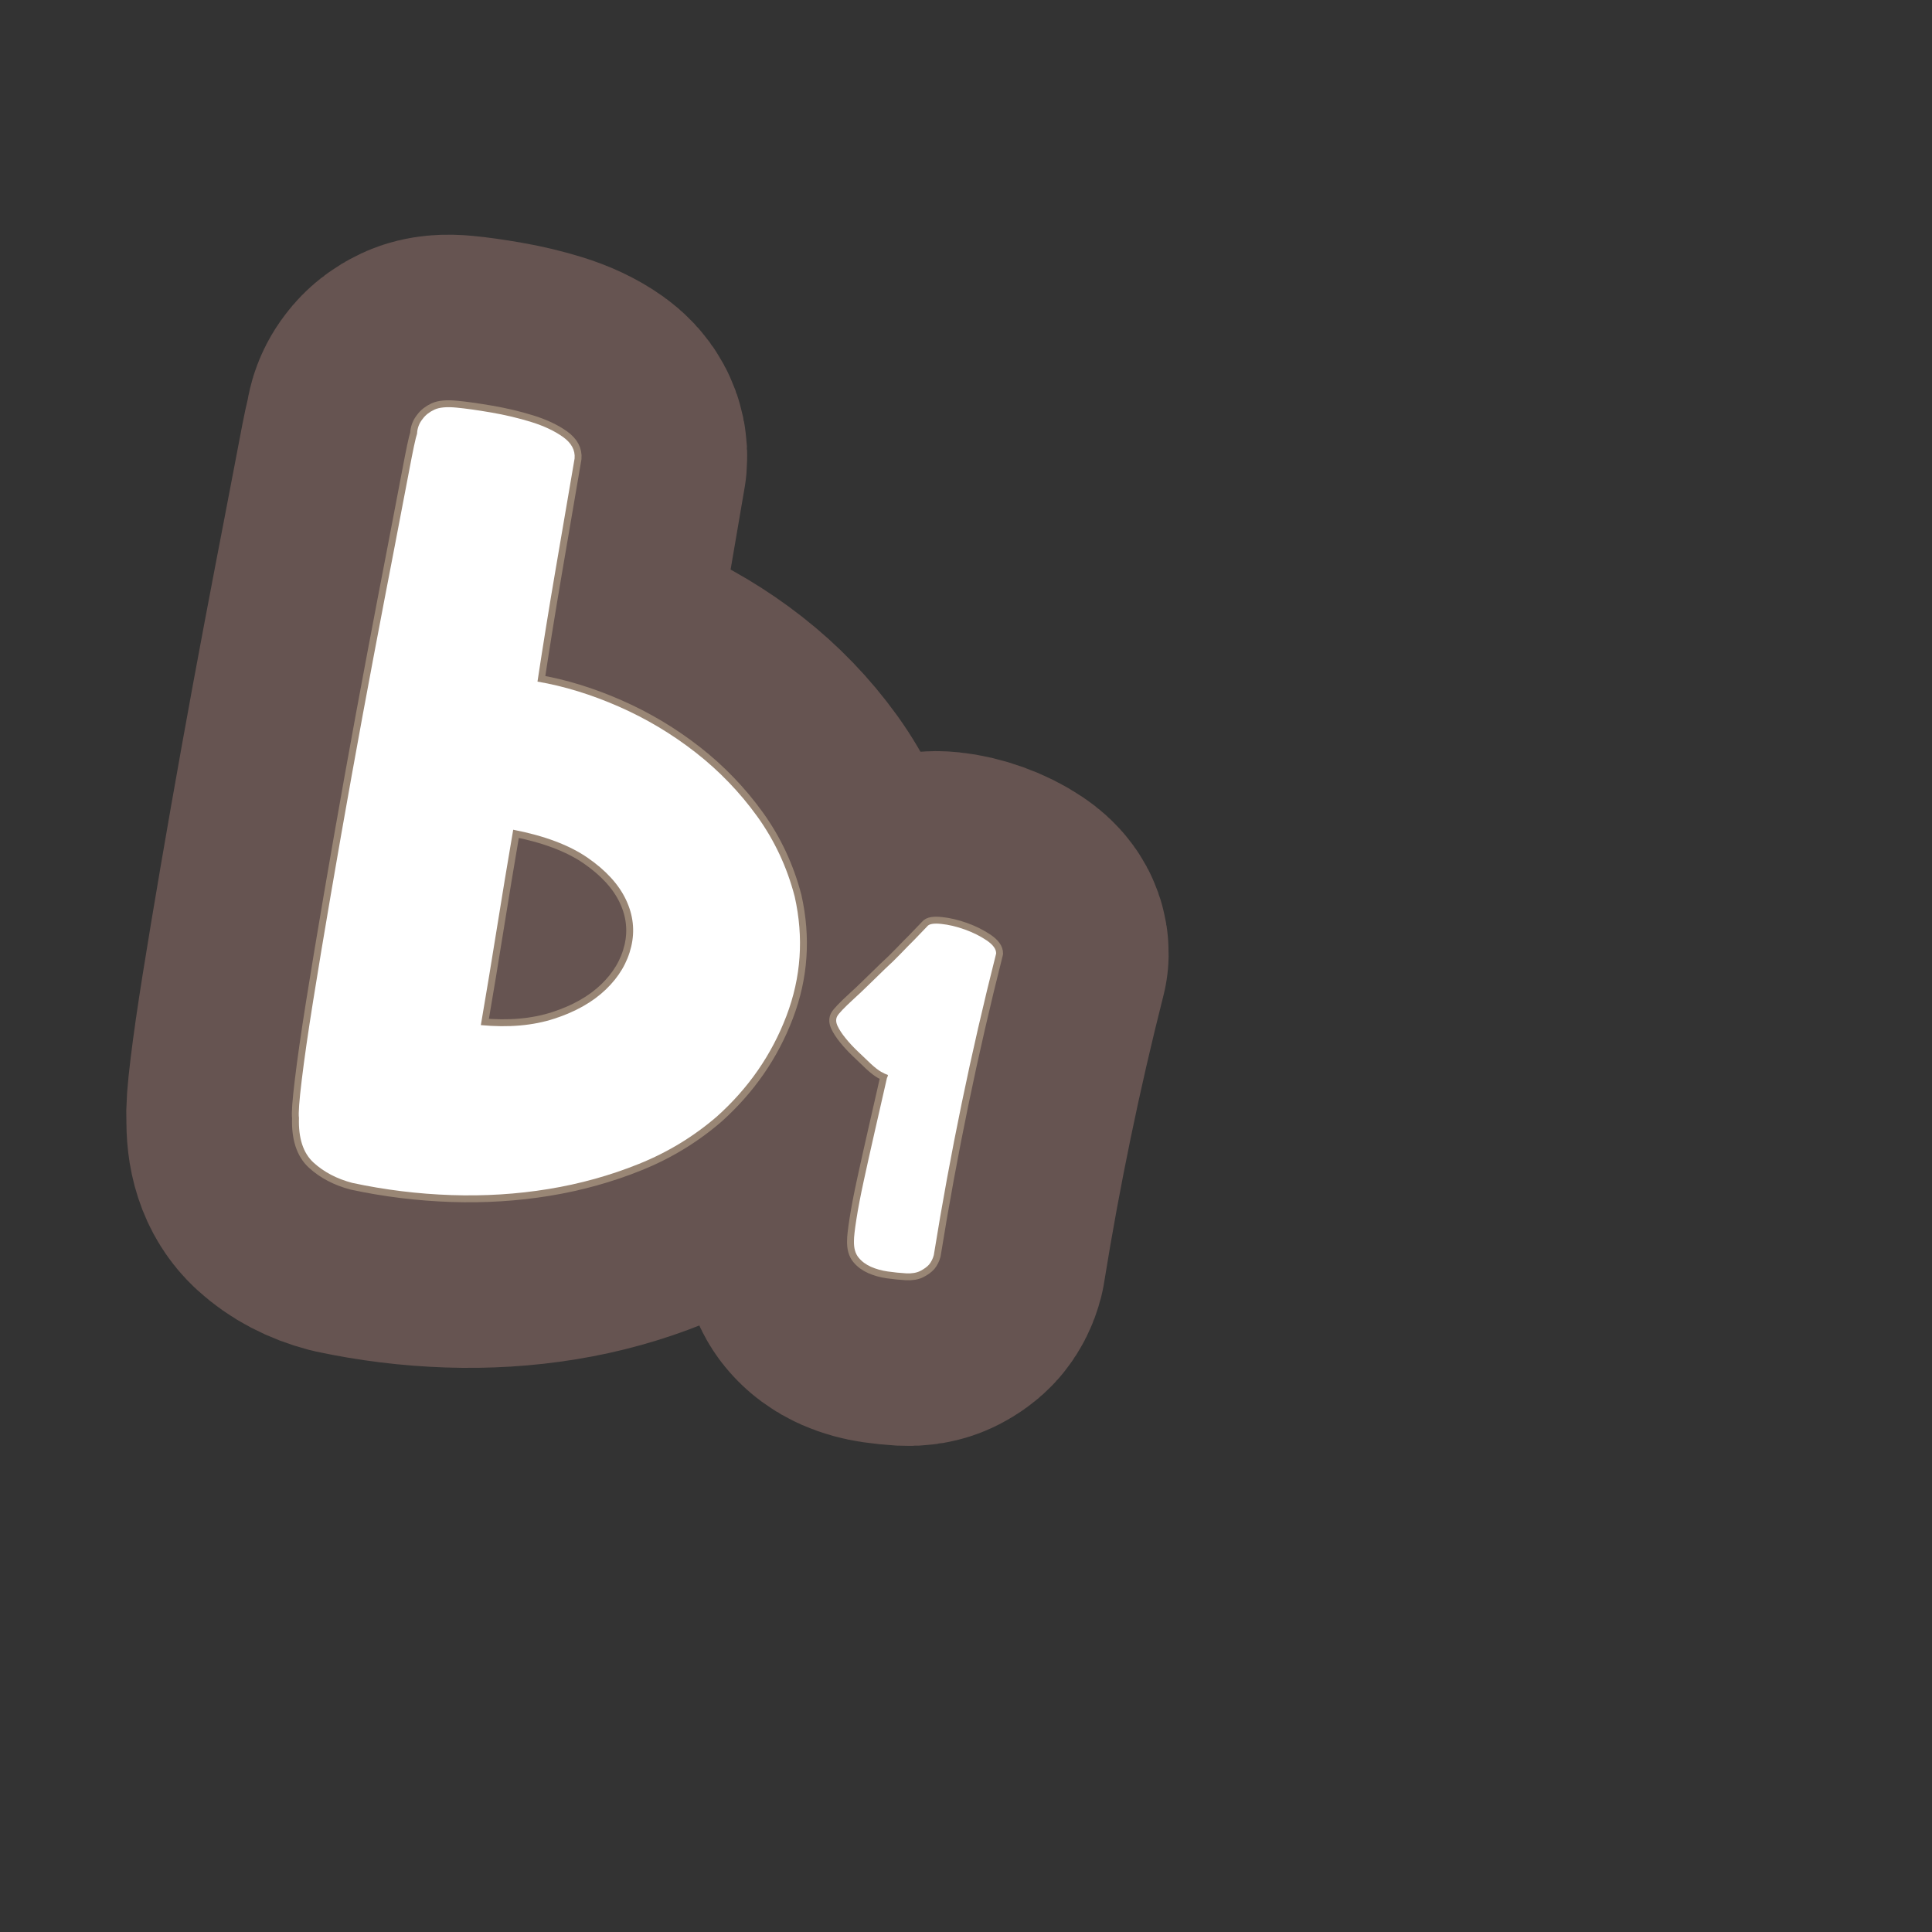 <?xml version="1.0" encoding="UTF-8"?>
<svg id="Content" xmlns="http://www.w3.org/2000/svg" xmlns:xlink="http://www.w3.org/1999/xlink" viewBox="0 0 280 280">
  <rect x="0" y="0" width="280" height="280" fill="#333333" stroke="none"/>
  <defs>
    <style>
      .cls-1 {
        stroke: #665451;
        stroke-width: 50px;
      }

      .cls-1, .cls-2 {
        fill: none;
        stroke-linecap: round;
        stroke-linejoin: round;
      }

      .cls-3 {
        fill: #fff;
      }

      .cls-2 {
        stroke: #998675;
        stroke-width: 2px;
      }
    </style>
  </defs>
  <a xlink:href="https://www.notion.so/congruence/Sample-slope-125f9339b29b80b78fccf29e062fcf36?pvs=4">
    <g>
      <g>
        <path class="cls-1" d="M77.897,98.783c3.871.663,7.802,1.872,11.794,3.625,3.991,1.753,7.697,3.968,11.126,6.645,3.424,2.676,6.393,5.759,8.915,9.251,2.517,3.49,4.332,7.369,5.441,11.635,1.332,5.938.934,11.708-1.2,17.309-2.132,5.603-5.491,10.457-10.076,14.565-3.355,2.893-7.12,5.183-11.29,6.863-4.172,1.684-8.543,2.899-13.113,3.646-4.573.748-9.272,1.041-14.098.878-4.825-.164-9.602-.751-14.333-1.764-2.251-.592-4.125-1.575-5.627-2.95-1.501-1.378-2.205-3.539-2.108-6.479-.099-.63.036-2.467.407-5.515.368-3.045.915-6.853,1.646-11.419.729-4.563,1.578-9.67,2.545-15.318.966-5.646,1.976-11.413,3.035-17.3,1.058-5.887,2.124-11.673,3.198-17.357,1.073-5.684,2.053-10.801,2.934-15.351.879-4.549,1.607-8.358,2.185-11.428.575-3.067.964-4.893,1.167-5.471.034-.811.31-1.53.827-2.157.401-.545.961-.985,1.684-1.321.721-.337,1.783-.435,3.191-.297,1.306.123,2.979.356,5.014.704,2.035.349,3.973.81,5.818,1.379,1.841.57,3.38,1.294,4.609,2.167,1.229.877,1.793,1.916,1.688,3.125-.917,5.36-1.838,10.746-2.764,16.155-.926,5.411-1.798,10.804-2.615,16.181ZM69.688,148.567c4.02.382,7.573.069,10.658-.936,3.083-1.005,5.571-2.418,7.468-4.239,1.896-1.822,3.117-3.885,3.664-6.193.548-2.306.298-4.57-.753-6.796-1.051-2.223-2.901-4.251-5.549-6.083-2.651-1.833-6.249-3.188-10.799-4.07-.815,4.766-1.597,9.485-2.346,14.159-.747,4.676-1.528,9.394-2.344,14.158Z"/>
        <path class="cls-1" d="M144.369,138.189c-3.647,14.387-6.658,28.955-9.033,43.706-.137.521-.363.975-.678,1.365-.306.344-.729.653-1.271.931-.54.277-1.228.394-2.059.352-.882-.052-1.767-.143-2.658-.27-.893-.128-1.706-.354-2.438-.677-.735-.324-1.34-.771-1.807-1.346-.469-.573-.691-1.377-.663-2.409-.006-.544.112-1.585.352-3.125.237-1.538.59-3.38,1.055-5.522.474-2.188,1.005-4.579,1.597-7.169s1.184-5.191,1.779-7.805c.065-.089.113-.228.146-.421-.279-.096-.612-.252-.994-.466-.383-.214-.875-.594-1.471-1.141-.637-.602-1.285-1.219-1.941-1.85-.66-.631-1.244-1.262-1.751-1.893-.512-.63-.892-1.214-1.146-1.75-.252-.537-.271-1.01-.054-1.417.219-.407,1.029-1.256,2.436-2.546.643-.581,1.349-1.25,2.121-2.007.769-.757,1.568-1.533,2.396-2.33.819-.749,1.574-1.483,2.267-2.205.69-.721,1.333-1.375,1.929-1.966.658-.676,1.29-1.335,1.894-1.972.257-.351.931-.471,2.023-.357,1.092.112,2.23.382,3.416.807,1.188.426,2.245.952,3.173,1.58.93.629,1.391,1.263,1.38,1.901Z"/>
      </g>
      <g>
        <path class="cls-2" d="M77.897,98.783c3.871.663,7.802,1.872,11.794,3.625,3.991,1.753,7.697,3.968,11.126,6.645,3.424,2.676,6.393,5.759,8.915,9.251,2.517,3.49,4.332,7.369,5.441,11.635,1.332,5.938.934,11.708-1.2,17.309-2.132,5.603-5.491,10.457-10.076,14.565-3.355,2.893-7.12,5.183-11.29,6.863-4.172,1.684-8.543,2.899-13.113,3.646-4.573.748-9.272,1.041-14.098.878-4.825-.164-9.602-.751-14.333-1.764-2.251-.592-4.125-1.575-5.627-2.95-1.501-1.378-2.205-3.539-2.108-6.479-.099-.63.036-2.467.407-5.515.368-3.045.915-6.853,1.646-11.419.729-4.563,1.578-9.67,2.545-15.318.966-5.646,1.976-11.413,3.035-17.3,1.058-5.887,2.124-11.673,3.198-17.357,1.073-5.684,2.053-10.801,2.934-15.351.879-4.549,1.607-8.358,2.185-11.428.575-3.067.964-4.893,1.167-5.471.034-.811.31-1.53.827-2.157.401-.545.961-.985,1.684-1.321.721-.337,1.783-.435,3.191-.297,1.306.123,2.979.356,5.014.704,2.035.349,3.973.81,5.818,1.379,1.841.57,3.38,1.294,4.609,2.167,1.229.877,1.793,1.916,1.688,3.125-.917,5.36-1.838,10.746-2.764,16.155-.926,5.411-1.798,10.804-2.615,16.181ZM69.688,148.567c4.02.382,7.573.069,10.658-.936,3.083-1.005,5.571-2.418,7.468-4.239,1.896-1.822,3.117-3.885,3.664-6.193.548-2.306.298-4.57-.753-6.796-1.051-2.223-2.901-4.251-5.549-6.083-2.651-1.833-6.249-3.188-10.799-4.07-.815,4.766-1.597,9.485-2.346,14.159-.747,4.676-1.528,9.394-2.344,14.158Z"/>
        <path class="cls-2" d="M144.369,138.189c-3.647,14.387-6.658,28.955-9.033,43.706-.137.521-.363.975-.678,1.365-.306.344-.729.653-1.271.931-.54.277-1.228.394-2.059.352-.882-.052-1.767-.143-2.658-.27-.893-.128-1.706-.354-2.438-.677-.735-.324-1.34-.771-1.807-1.346-.469-.573-.691-1.377-.663-2.409-.006-.544.112-1.585.352-3.125.237-1.538.59-3.38,1.055-5.522.474-2.188,1.005-4.579,1.597-7.169s1.184-5.191,1.779-7.805c.065-.089.113-.228.146-.421-.279-.096-.612-.252-.994-.466-.383-.214-.875-.594-1.471-1.141-.637-.602-1.285-1.219-1.941-1.85-.66-.631-1.244-1.262-1.751-1.893-.512-.63-.892-1.214-1.146-1.75-.252-.537-.271-1.01-.054-1.417.219-.407,1.029-1.256,2.436-2.546.643-.581,1.349-1.25,2.121-2.007.769-.757,1.568-1.533,2.396-2.33.819-.749,1.574-1.483,2.267-2.205.69-.721,1.333-1.375,1.929-1.966.658-.676,1.29-1.335,1.894-1.972.257-.351.931-.471,2.023-.357,1.092.112,2.23.382,3.416.807,1.188.426,2.245.952,3.173,1.58.93.629,1.391,1.263,1.38,1.901Z"/>
      </g>
      <g>
        <path class="cls-3" d="M77.897,98.783c3.871.663,7.802,1.872,11.794,3.625,3.991,1.753,7.697,3.968,11.126,6.645,3.424,2.676,6.393,5.759,8.915,9.251,2.517,3.49,4.332,7.369,5.441,11.635,1.332,5.938.934,11.708-1.2,17.309-2.132,5.603-5.491,10.457-10.076,14.565-3.355,2.893-7.12,5.183-11.29,6.863-4.172,1.684-8.543,2.899-13.113,3.646-4.573.748-9.272,1.041-14.098.878-4.825-.164-9.602-.751-14.333-1.764-2.251-.592-4.125-1.575-5.627-2.95-1.501-1.378-2.205-3.539-2.108-6.479-.099-.63.036-2.467.407-5.515.368-3.045.915-6.853,1.646-11.419.729-4.563,1.578-9.67,2.545-15.318.966-5.646,1.976-11.413,3.035-17.3,1.058-5.887,2.124-11.673,3.198-17.357,1.073-5.684,2.053-10.801,2.934-15.351.879-4.549,1.607-8.358,2.185-11.428.575-3.067.964-4.893,1.167-5.471.034-.811.31-1.53.827-2.157.401-.545.961-.985,1.684-1.321.721-.337,1.783-.435,3.191-.297,1.306.123,2.979.356,5.014.704,2.035.349,3.973.81,5.818,1.379,1.841.57,3.38,1.294,4.609,2.167,1.229.877,1.793,1.916,1.688,3.125-.917,5.36-1.838,10.746-2.764,16.155-.926,5.411-1.798,10.804-2.615,16.181ZM69.688,148.567c4.02.382,7.573.069,10.658-.936,3.083-1.005,5.571-2.418,7.468-4.239,1.896-1.822,3.117-3.885,3.664-6.193.548-2.306.298-4.57-.753-6.796-1.051-2.223-2.901-4.251-5.549-6.083-2.651-1.833-6.249-3.188-10.799-4.07-.815,4.766-1.597,9.485-2.346,14.159-.747,4.676-1.528,9.394-2.344,14.158Z"/>
        <path class="cls-3" d="M144.369,138.189c-3.647,14.387-6.658,28.955-9.033,43.706-.137.521-.363.975-.678,1.365-.306.344-.729.653-1.271.931-.54.277-1.228.394-2.059.352-.882-.052-1.767-.143-2.658-.27-.893-.128-1.706-.354-2.438-.677-.735-.324-1.34-.771-1.807-1.346-.469-.573-.691-1.377-.663-2.409-.006-.544.112-1.585.352-3.125.237-1.538.59-3.38,1.055-5.522.474-2.188,1.005-4.579,1.597-7.169s1.184-5.191,1.779-7.805c.065-.089.113-.228.146-.421-.279-.096-.612-.252-.994-.466-.383-.214-.875-.594-1.471-1.141-.637-.602-1.285-1.219-1.941-1.85-.66-.631-1.244-1.262-1.751-1.893-.512-.63-.892-1.214-1.146-1.75-.252-.537-.271-1.01-.054-1.417.219-.407,1.029-1.256,2.436-2.546.643-.581,1.349-1.25,2.121-2.007.769-.757,1.568-1.533,2.396-2.33.819-.749,1.574-1.483,2.267-2.205.69-.721,1.333-1.375,1.929-1.966.658-.676,1.29-1.335,1.894-1.972.257-.351.931-.471,2.023-.357,1.092.112,2.23.382,3.416.807,1.188.426,2.245.952,3.173,1.58.93.629,1.391,1.263,1.38,1.901Z"/>
      </g>
    </g>
  </a>
</svg>